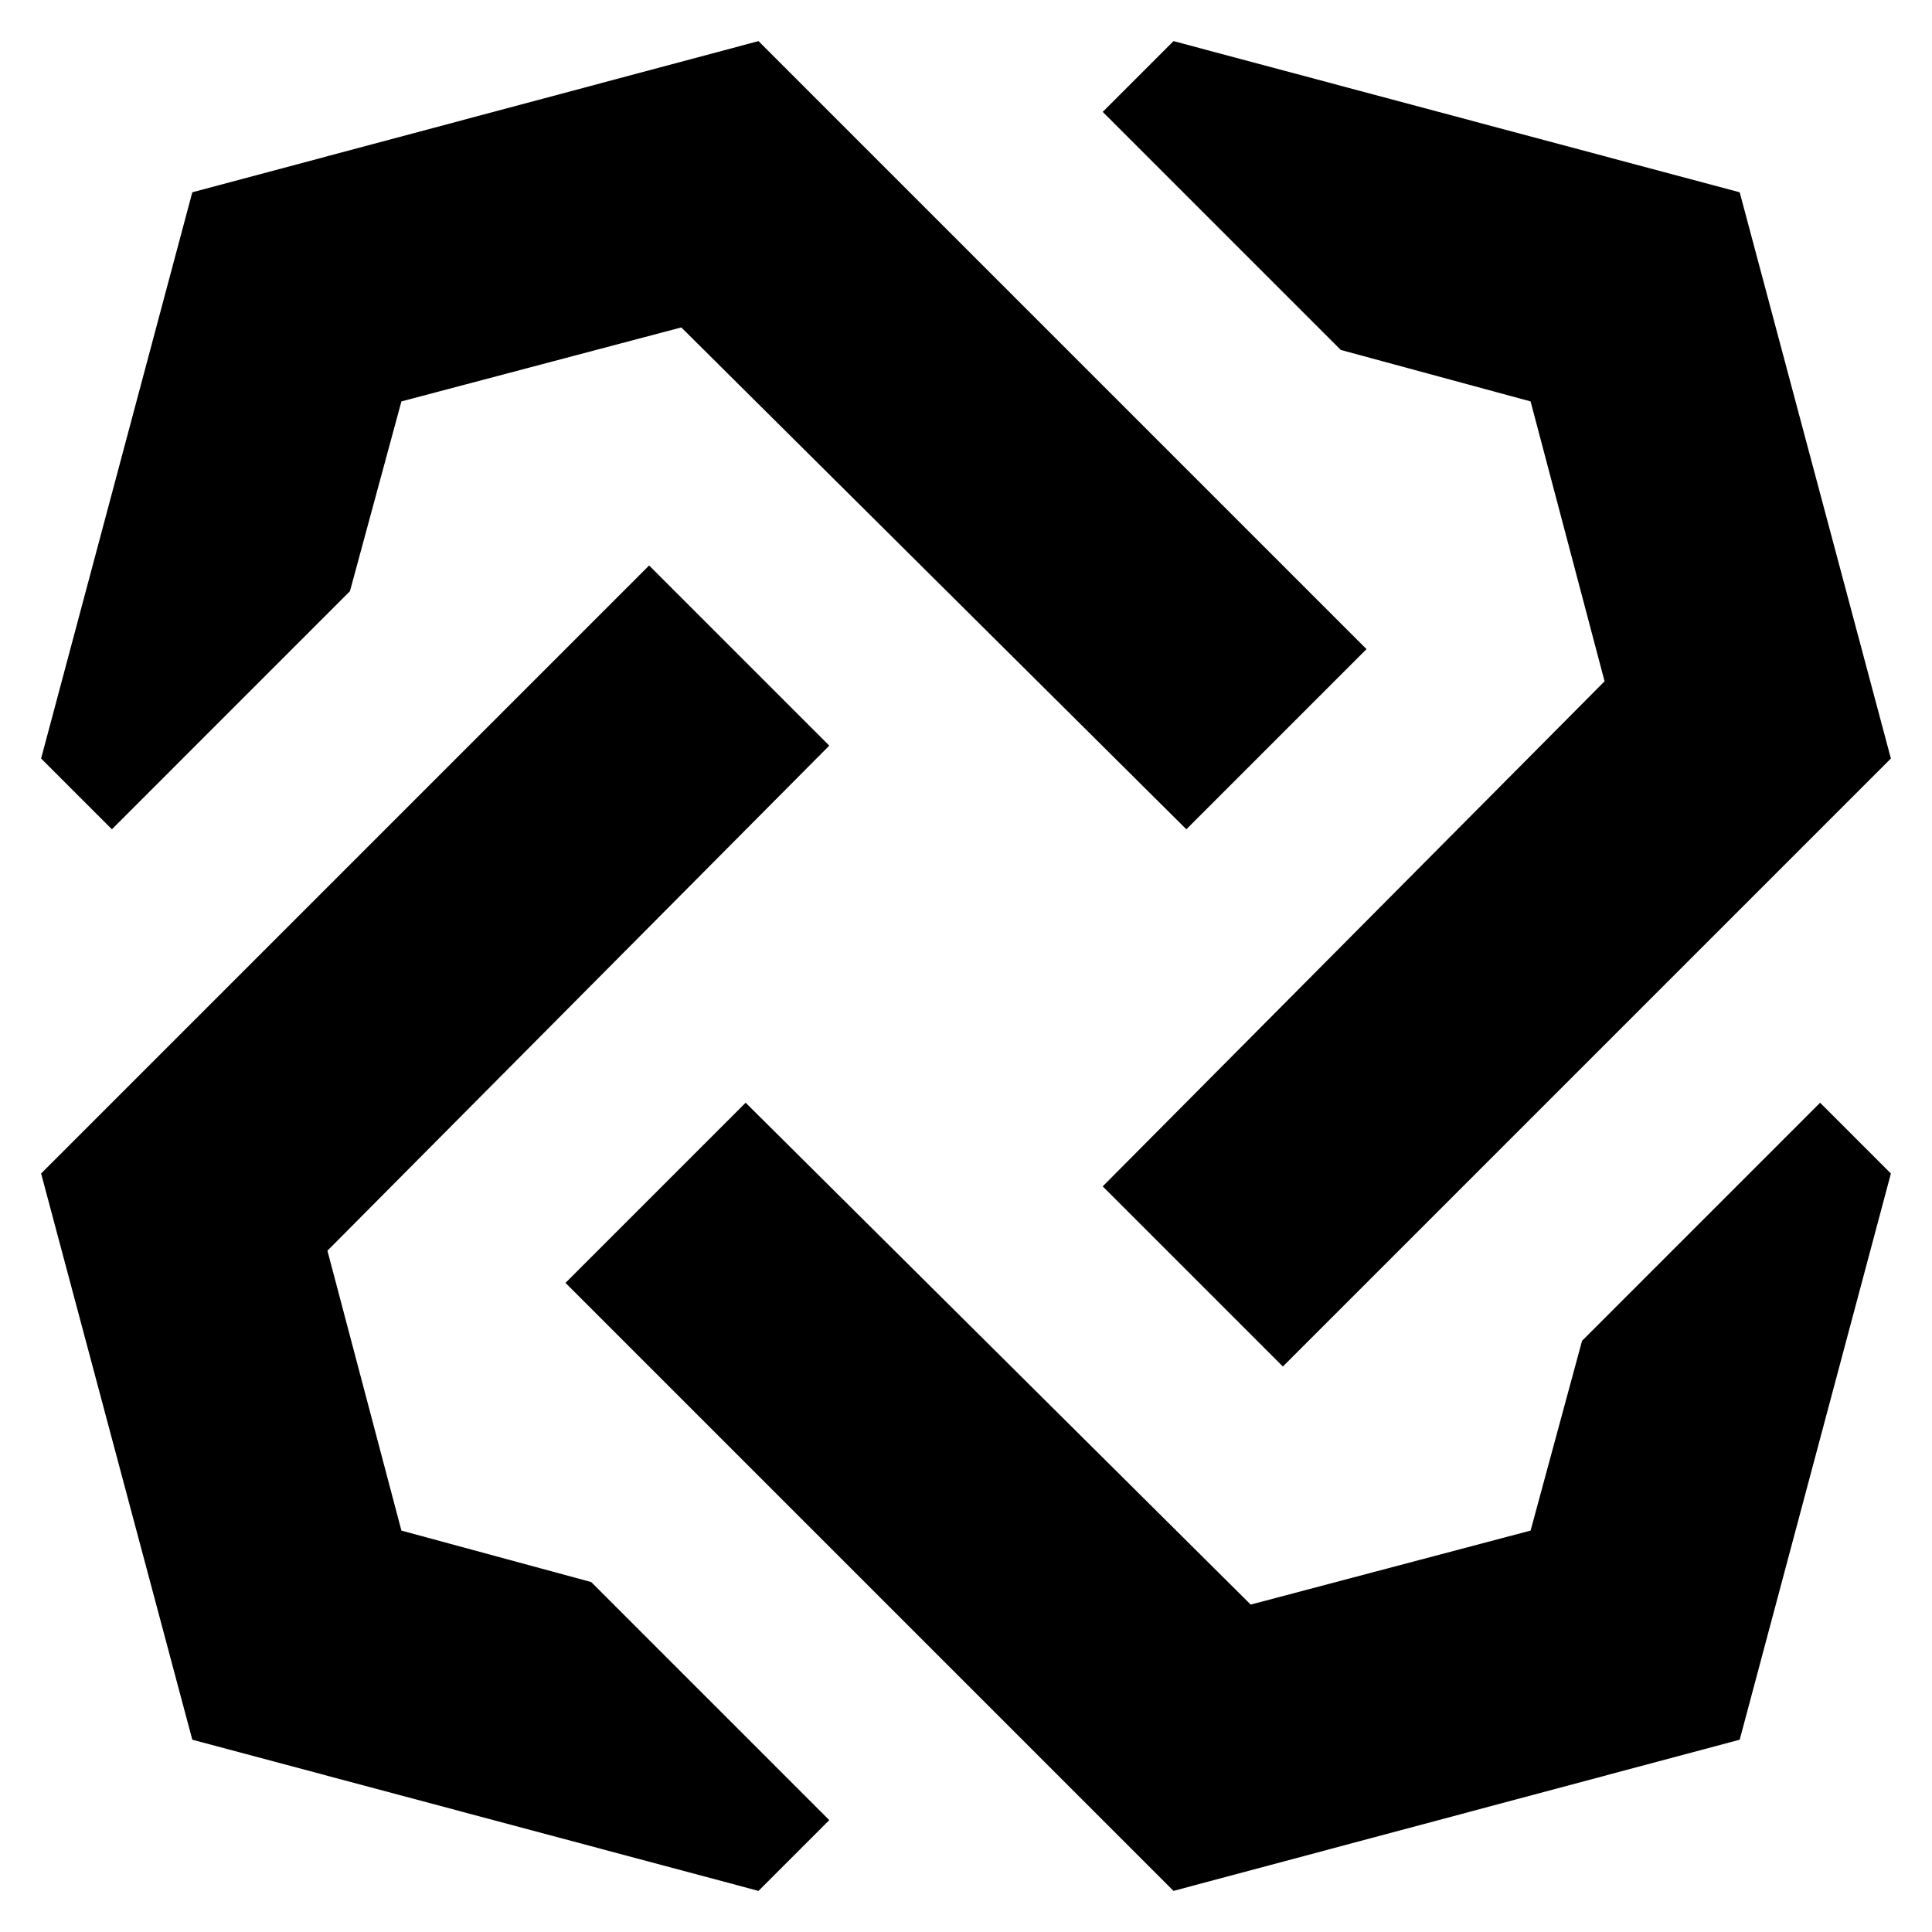 <svg width="235" height="235" viewBox="0 0 235 235" xmlns="http://www.w3.org/2000/svg"><path d="M78.957 68.783l21.913 21.913-61.044 61.434 9 34.044 23.087 6.26 28.957 28.957L92.26 230l-68.869-18.391L5 142.739l13.696-13.696 60.26-60.26zm132.652 142.826L142.739 230l-73.956-73.957 21.913-21.913 61.434 61.044 34.044-9 6.26-23.087 28.957-28.957 8.609 8.61-18.391 68.869zM186.174 48.826l-23.087-6.26-28.957-28.957L142.74 5l68.869 18.391L230 92.261l-73.957 73.956-21.913-21.913 61.044-61.434-9-34.044zM42.565 71.913L13.61 100.87 5 92.26l18.391-68.869L92.261 5l13.696 13.696 60.26 60.26-21.913 21.914L82.87 39.826l-34.044 9-6.26 23.087z"/></svg>